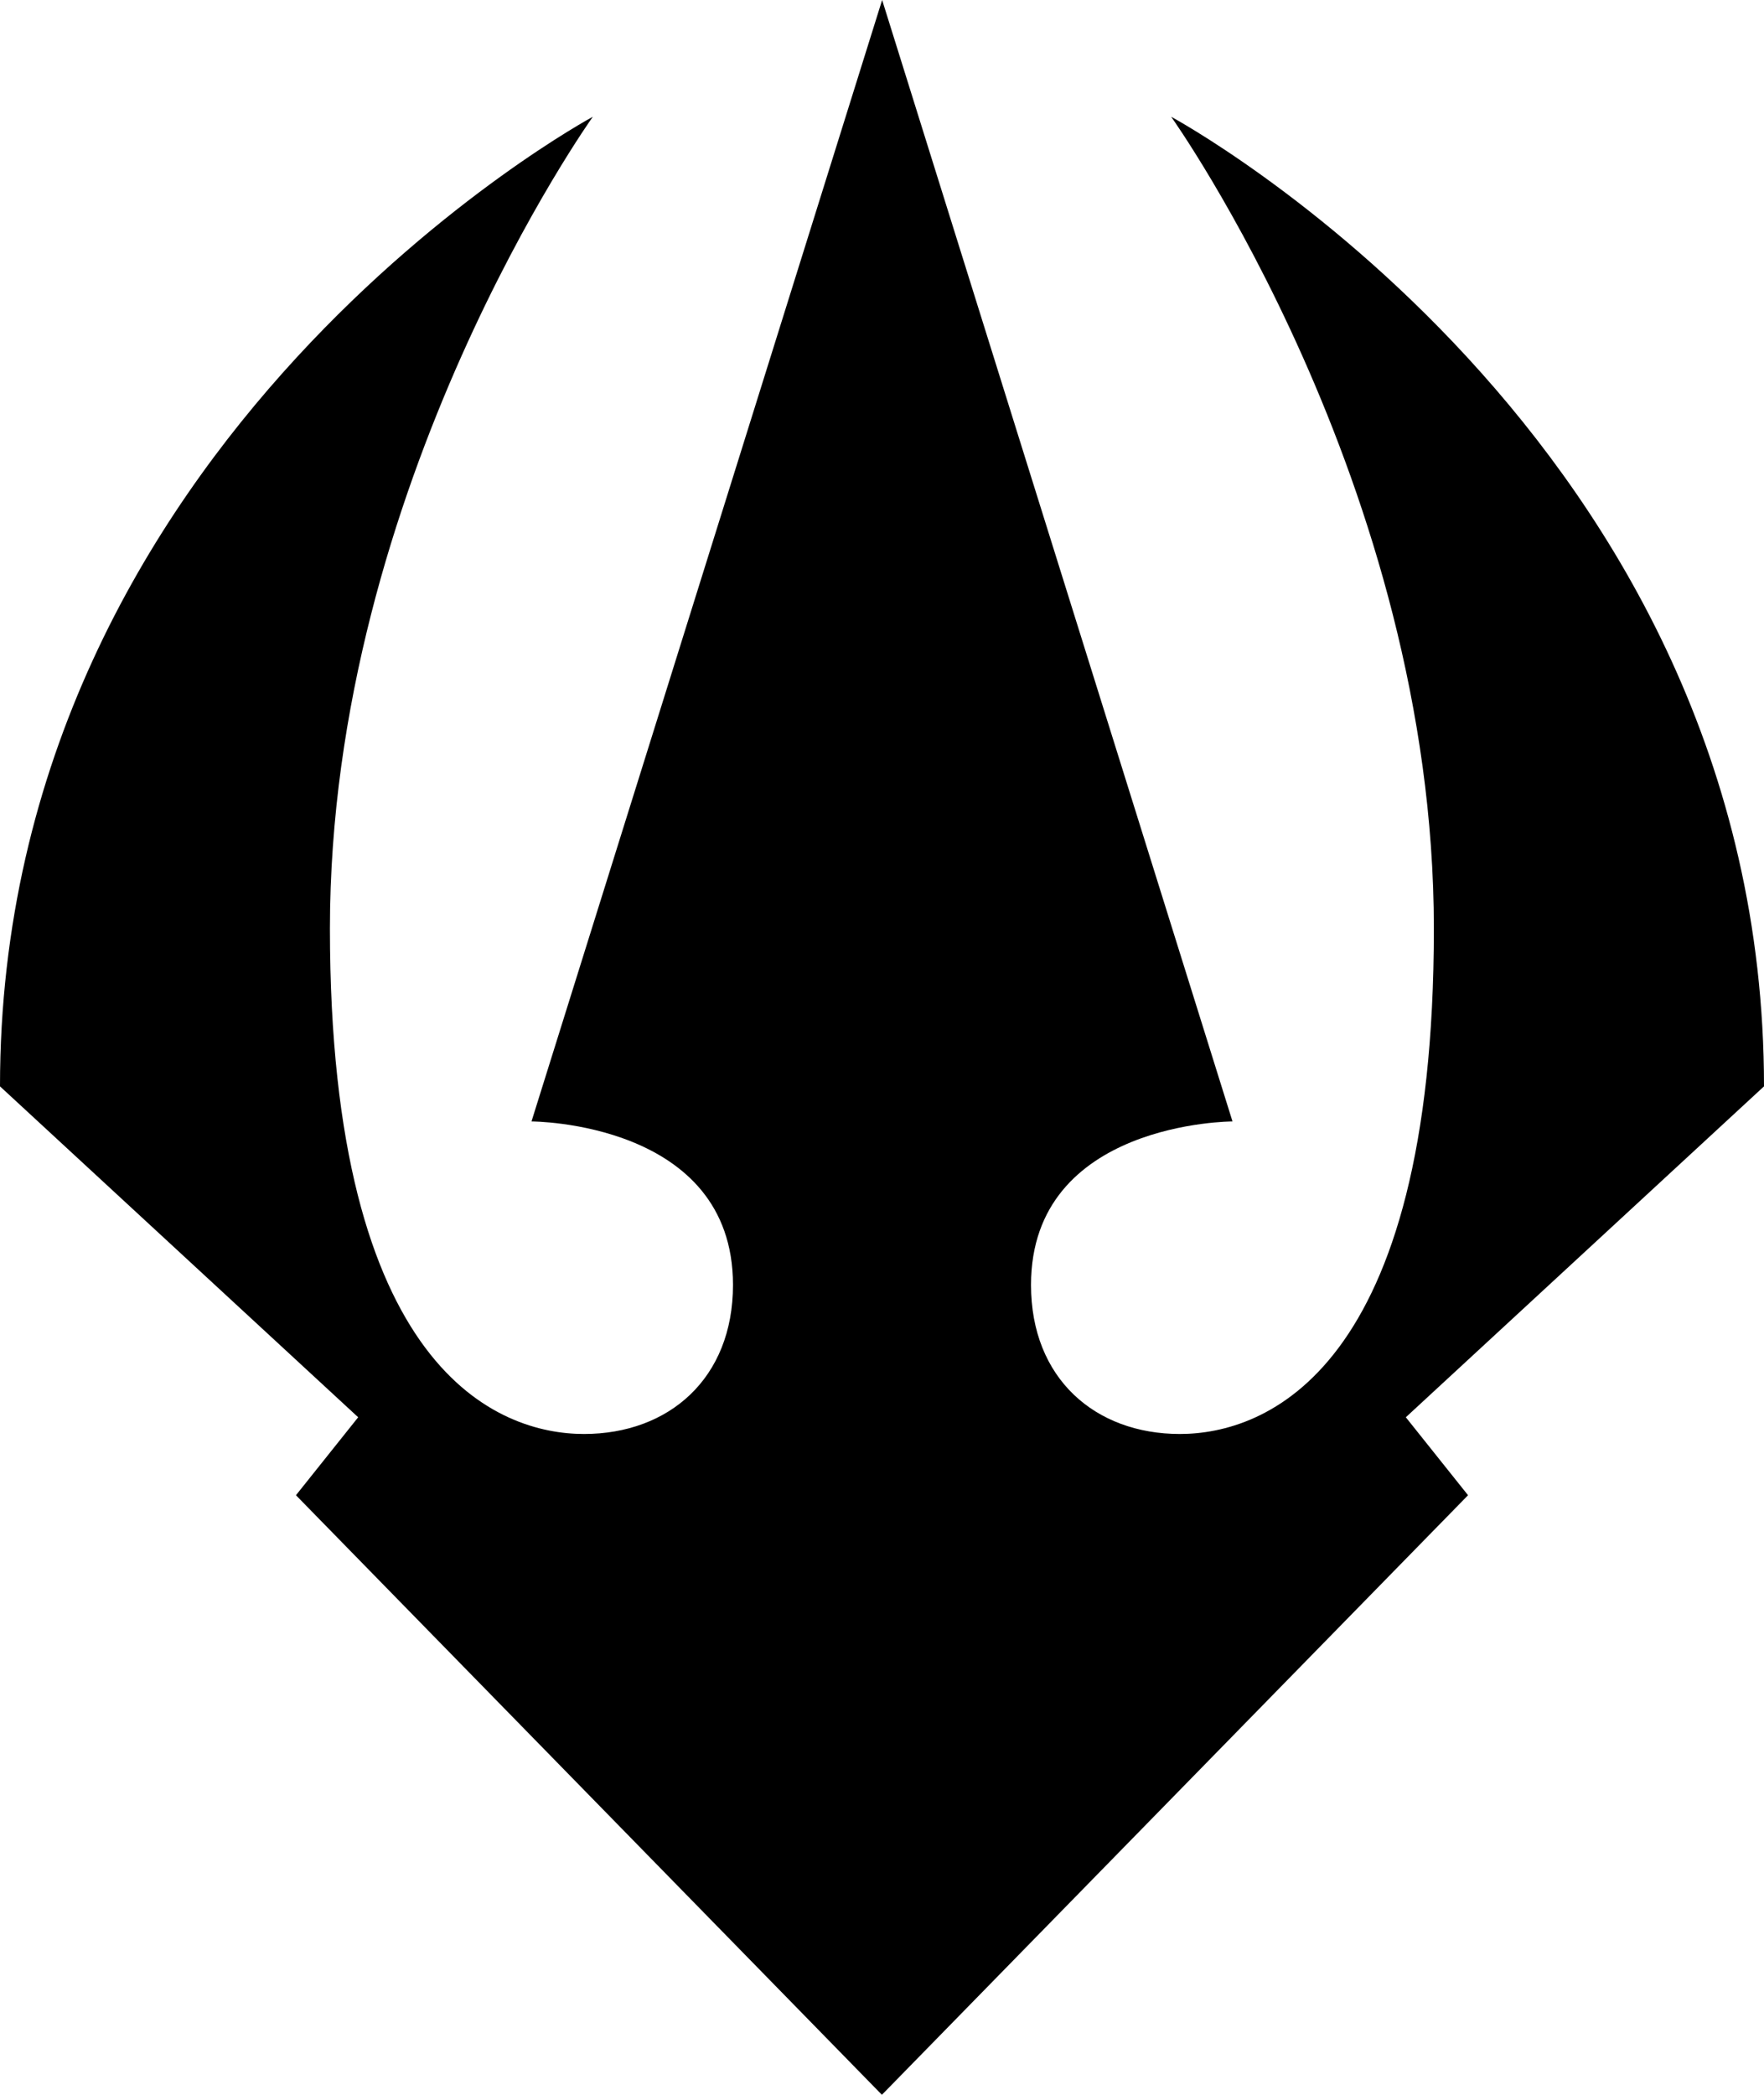 <?xml version="1.0" encoding="UTF-8" standalone="no"?>
<!-- Generated by IcoMoon.io -->

<svg
   version="1.1"
   width="25.546"
   height="30.334"
   viewBox="0 0 25.546 30.334"
   id="svg6"
   sodipodi:docname="arc.svg"
   inkscape:version="1.1.1 (3bf5ae0d25, 2021-09-20)"
   xmlns:inkscape="http://www.inkscape.org/namespaces/inkscape"
   xmlns:sodipodi="http://sodipodi.sourceforge.net/DTD/sodipodi-0.dtd"
   xmlns="http://www.w3.org/2000/svg"
   xmlns:svg="http://www.w3.org/2000/svg">
  <defs
     id="defs10" />
  <sodipodi:namedview
     id="namedview8"
     pagecolor="#ffffff"
     bordercolor="#666666"
     borderopacity="1.0"
     inkscape:pageshadow="2"
     inkscape:pageopacity="0.0"
     inkscape:pagecheckerboard="0"
     showgrid="false"
     inkscape:zoom="25.75"
     inkscape:cx="12.757282"
     inkscape:cy="15.165049"
     inkscape:window-width="1920"
     inkscape:window-height="1009"
     inkscape:window-x="-8"
     inkscape:window-y="-8"
     inkscape:window-maximized="1"
     inkscape:current-layer="svg6" />
  <title
     id="title2">arc</title>
  <path
     fill="#000000"
     d="M 12.77,30.334 4.286,21.653 5.187,20.524 0,15.732 C 0,6.315 8.585,1.691 8.585,1.691 c 0,0 -3.807,5.331 -3.807,11.757 0,6.429 2.456,7.318 3.679,7.318 1.229,0 2.158,-0.804 2.158,-2.158 0,-2.368 -2.918,-2.368 -2.918,-2.368 L 12.775,0 17.849,16.24 c 0,0 -2.918,0 -2.918,2.368 0,1.354 0.929,2.158 2.155,2.158 1.226,0 3.679,-0.889 3.679,-7.318 0,-6.425 -3.804,-11.757 -3.804,-11.757 0,0 8.585,4.624 8.585,14.041 l -5.187,4.792 0.901,1.129 -8.487,8.681 z"
     id="path4" />
</svg>

